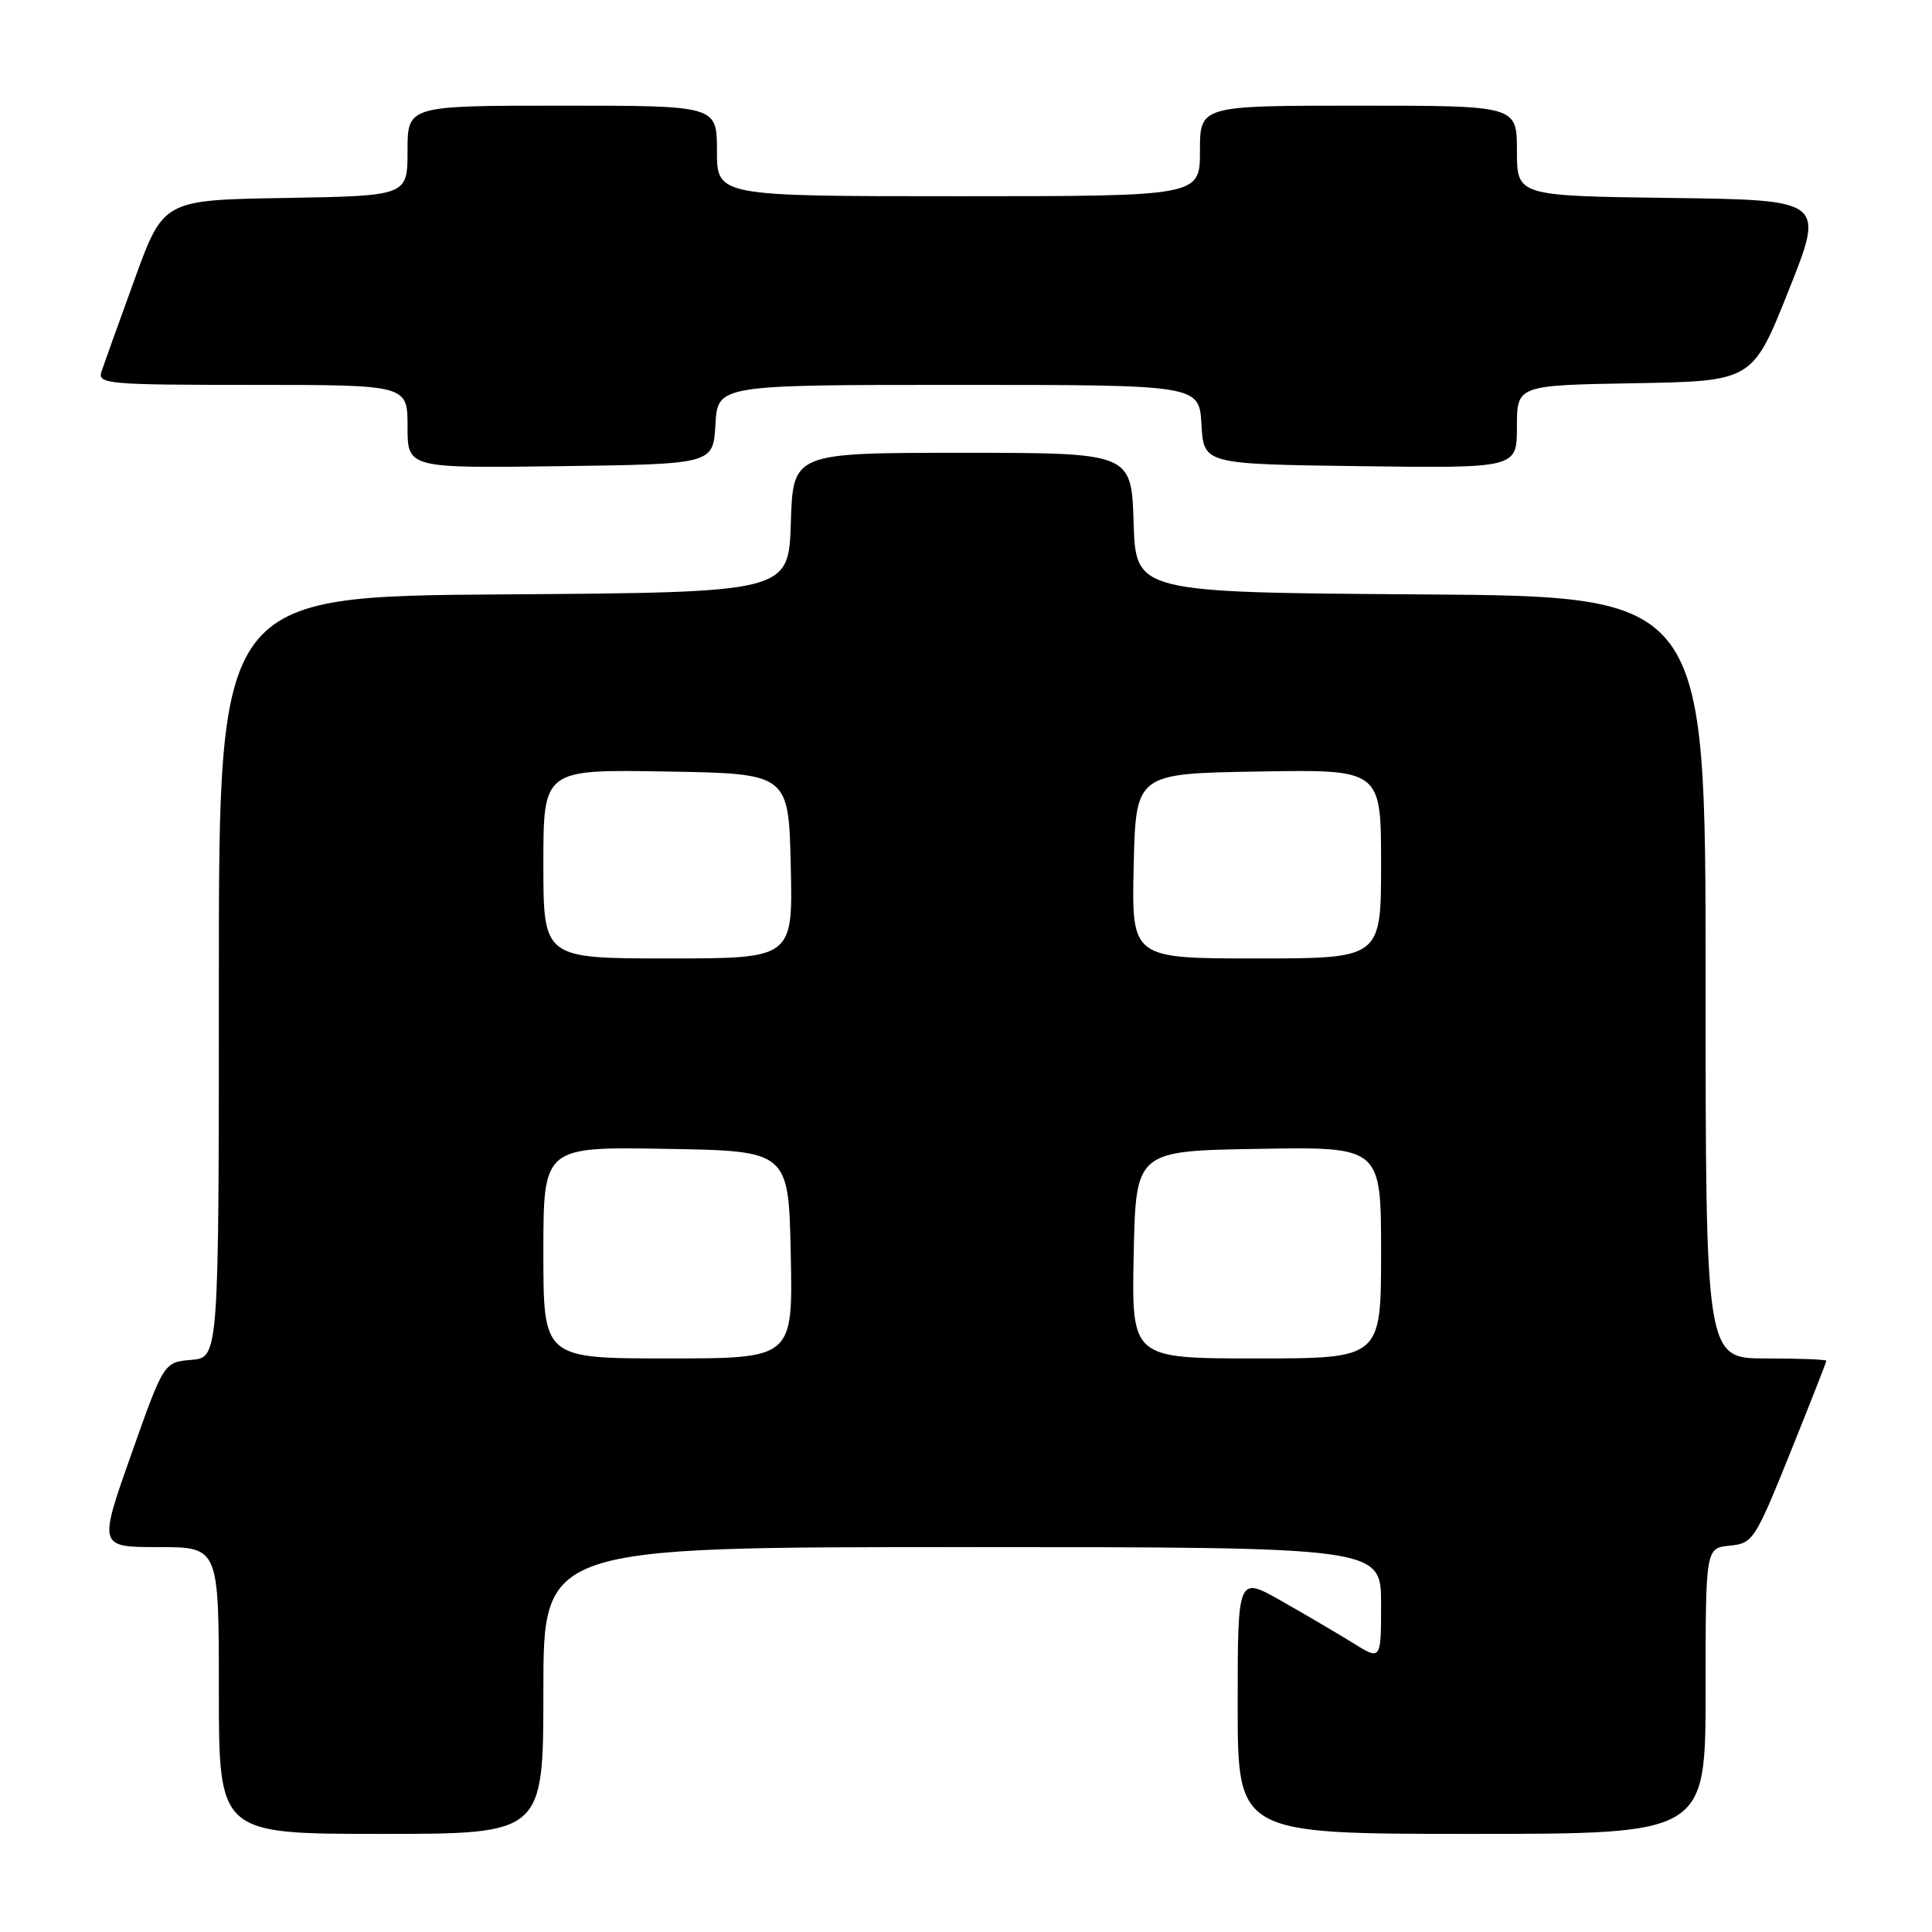 <?xml version="1.0" encoding="UTF-8" standalone="no"?>
<!DOCTYPE svg PUBLIC "-//W3C//DTD SVG 1.1//EN" "http://www.w3.org/Graphics/SVG/1.1/DTD/svg11.dtd" >
<svg xmlns="http://www.w3.org/2000/svg" xmlns:xlink="http://www.w3.org/1999/xlink" version="1.1" viewBox="0 0 256 256">
 <g >
 <path fill="currentColor"
d=" M 72.00 224.00 C 72.00 205.00 72.00 205.00 127.50 205.00 C 183.00 205.00 183.00 205.00 183.00 212.51 C 183.00 220.03 183.00 220.03 179.25 217.69 C 177.19 216.41 172.91 213.90 169.75 212.11 C 164.00 208.85 164.00 208.85 164.00 225.93 C 164.00 243.00 164.00 243.00 195.00 243.00 C 226.00 243.00 226.00 243.00 226.00 224.06 C 226.00 205.13 226.00 205.13 229.19 204.81 C 232.27 204.51 232.55 204.07 237.19 192.56 C 239.84 185.99 242.00 180.48 242.00 180.31 C 242.00 180.14 238.40 180.00 234.00 180.00 C 226.00 180.00 226.00 180.00 226.00 129.51 C 226.00 79.02 226.00 79.02 188.25 78.76 C 150.50 78.50 150.50 78.50 150.21 69.25 C 149.92 60.00 149.92 60.00 127.50 60.00 C 105.08 60.00 105.08 60.00 104.79 69.25 C 104.50 78.50 104.50 78.50 66.75 78.76 C 29.00 79.02 29.00 79.02 29.00 129.45 C 29.00 179.88 29.00 179.88 25.36 180.19 C 21.71 180.50 21.71 180.50 17.38 192.75 C 13.05 205.00 13.05 205.00 21.03 205.00 C 29.00 205.00 29.00 205.00 29.00 224.00 C 29.00 243.00 29.00 243.00 50.50 243.00 C 72.00 243.00 72.00 243.00 72.00 224.00 Z  M 94.80 56.25 C 95.10 51.00 95.10 51.00 127.00 51.00 C 158.90 51.00 158.90 51.00 159.20 56.25 C 159.50 61.50 159.50 61.50 180.25 61.77 C 201.00 62.04 201.00 62.04 201.00 56.55 C 201.00 51.05 201.00 51.05 216.61 50.78 C 232.22 50.50 232.22 50.50 237.00 38.50 C 241.79 26.50 241.79 26.50 221.39 26.23 C 201.00 25.96 201.00 25.96 201.00 19.98 C 201.00 14.00 201.00 14.00 180.00 14.00 C 159.00 14.00 159.00 14.00 159.00 20.00 C 159.00 26.00 159.00 26.00 127.00 26.00 C 95.00 26.00 95.00 26.00 95.00 20.00 C 95.00 14.00 95.00 14.00 74.50 14.00 C 54.00 14.00 54.00 14.00 54.00 19.98 C 54.00 25.95 54.00 25.95 37.83 26.23 C 21.65 26.50 21.65 26.50 17.84 37.00 C 15.74 42.78 13.76 48.29 13.44 49.25 C 12.91 50.88 14.29 51.00 33.43 51.00 C 54.00 51.00 54.00 51.00 54.00 56.52 C 54.00 62.04 54.00 62.04 74.25 61.77 C 94.50 61.50 94.50 61.50 94.80 56.25 Z  M 72.00 165.98 C 72.00 151.95 72.00 151.95 88.25 152.23 C 104.50 152.50 104.50 152.50 104.78 166.25 C 105.06 180.00 105.06 180.00 88.53 180.00 C 72.00 180.00 72.00 180.00 72.00 165.98 Z  M 150.22 166.25 C 150.50 152.50 150.50 152.50 166.75 152.23 C 183.00 151.95 183.00 151.95 183.00 165.98 C 183.00 180.00 183.00 180.00 166.47 180.00 C 149.94 180.00 149.94 180.00 150.22 166.25 Z  M 72.00 114.48 C 72.00 101.95 72.00 101.95 88.25 102.23 C 104.50 102.50 104.50 102.50 104.78 114.75 C 105.06 127.00 105.06 127.00 88.53 127.00 C 72.00 127.00 72.00 127.00 72.00 114.48 Z  M 150.22 114.75 C 150.50 102.50 150.50 102.50 166.75 102.23 C 183.00 101.95 183.00 101.95 183.00 114.48 C 183.00 127.00 183.00 127.00 166.47 127.00 C 149.94 127.00 149.94 127.00 150.22 114.75 Z "/>
</g>
</svg>
